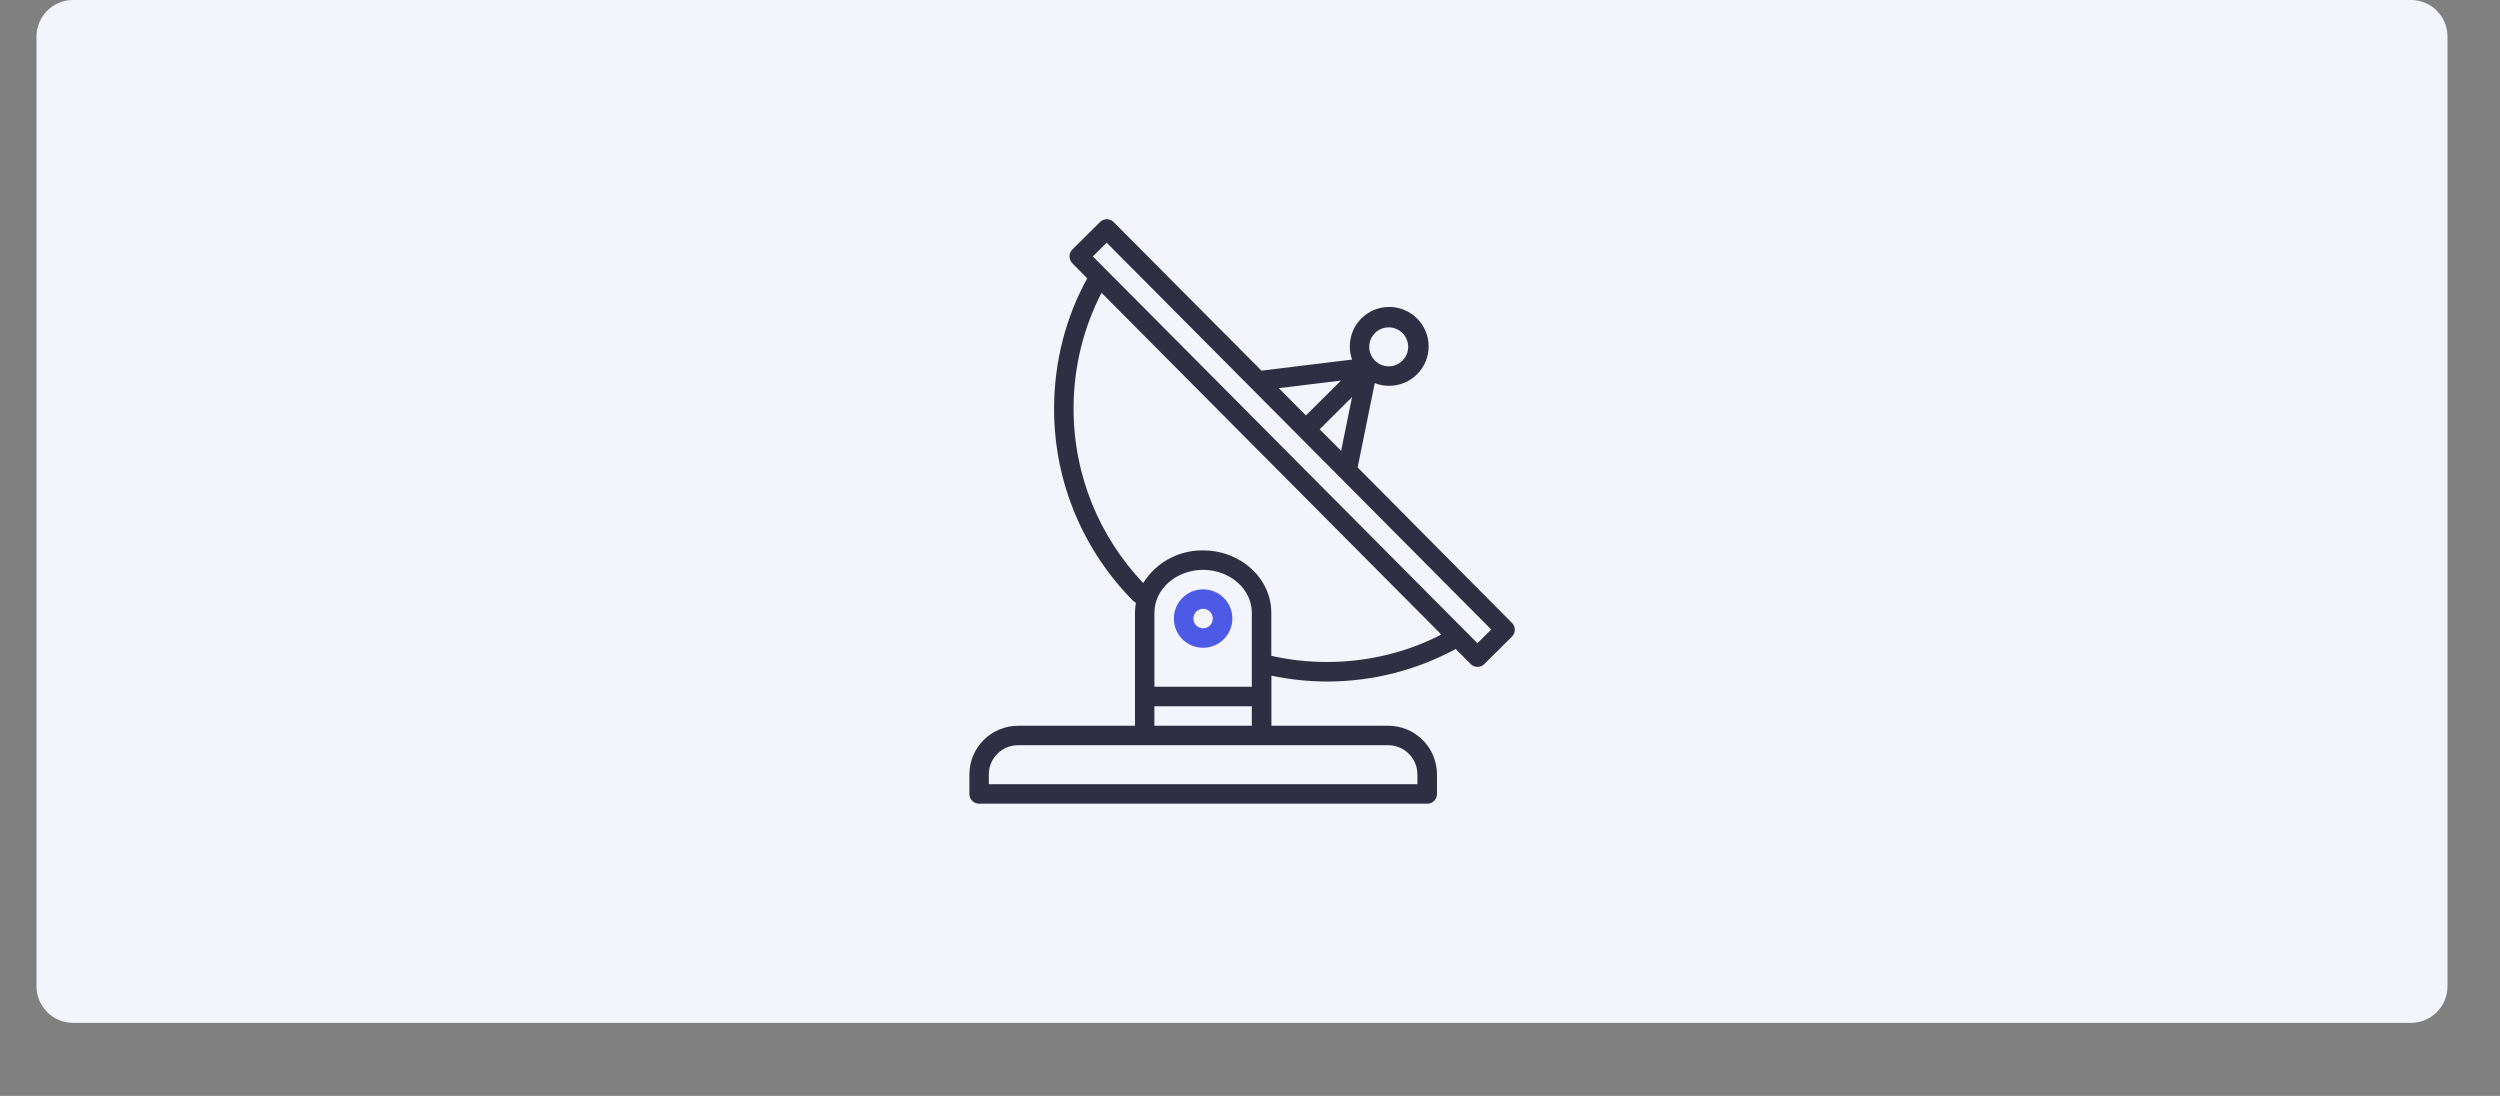 <!-- Generated by IcoMoon.io -->
<svg version="1.1" xmlns="http://www.w3.org/2000/svg" width="73" height="32" viewBox="0 0 73 32">
<rect x="0" y="0" width="73" height="32" fill="#808080" stroke="none"/>
<title>icon-strategy</title>
<path fill="#f4f4fd" d="M2.133 0h68.267c0.589 0 1.067 0.478 1.067 1.067v27.733c0 0.589-0.478 1.067-1.067 1.067h-68.267c-0.589 0-1.067-0.478-1.067-1.067v-27.733c0-0.589 0.478-1.067 1.067-1.067z"></path>
<path fill="#2e2f42" d="M44.146 18.185l-4.503-4.536 0.5-2.461c0.129 0.050 0.266 0.077 0.405 0.077h0.003c0.004 0 0.009 0 0.014 0 0.636 0 1.151-0.516 1.151-1.151s-0.516-1.151-1.151-1.151c-0.636 0-1.151 0.516-1.151 1.151 0 0.138 0.024 0.271 0.069 0.394l-0.003-0.008-2.645 0.323-4.315-4.337c-0.051-0.052-0.122-0.085-0.201-0.085h-0c-0.075 0.001-0.146 0.030-0.199 0.083l-0.807 0.802c-0.052 0.051-0.083 0.123-0.083 0.201s0.032 0.15 0.083 0.201v0l0.434 0.44c-0.61 1.1-0.968 2.412-0.968 3.807 0 2.19 0.883 4.173 2.313 5.614l-0.001-0c0.023 0.022 0.049 0.039 0.078 0.052-0.017 0.087-0.027 0.188-0.028 0.291v3.3h-3.413c-0.785 0.001-1.421 0.637-1.422 1.422v0.569c0 0.157 0.127 0.285 0.285 0.285h13.085c0.157 0 0.284-0.127 0.284-0.285v-0.569c-0.001-0.785-0.637-1.421-1.422-1.422h-3.413v-1.462c0.535 0.112 1.079 0.169 1.626 0.171 1.376-0.002 2.669-0.354 3.796-0.972l-0.041 0.021 0.436 0.439c0.053 0.054 0.125 0.085 0.201 0.085 0.075-0.001 0.146-0.030 0.199-0.083l0.807-0.802c0.052-0.051 0.083-0.123 0.083-0.201s-0.032-0.15-0.083-0.201v0zM40.149 9.724c0.103-0.102 0.245-0.165 0.401-0.165 0.314 0 0.569 0.255 0.569 0.569s-0.255 0.569-0.569 0.569c-0 0-0 0-0 0h-0.002c-0.313-0.002-0.566-0.256-0.566-0.569 0-0.158 0.064-0.3 0.168-0.403l0-0h-0.001zM39.48 11.594l-0.319 1.571-0.627-0.63 0.946-0.941zM39.157 11.113l-1.024 1.018-0.792-0.797 1.816-0.221zM40.535 21.76c0.471 0 0.853 0.382 0.853 0.853v0.285h-12.515v-0.285c0-0.471 0.382-0.853 0.853-0.853v0h10.809zM36.553 20.622v0.569h-2.845v-0.569h2.845zM33.709 20.053v-2.162c0-0.69 0.638-1.251 1.422-1.251s1.422 0.562 1.422 1.251v2.162h-2.845zM37.122 19.149v-1.257c0-1.004-0.893-1.82-1.991-1.82-0.009-0-0.020-0-0.031-0-0.721 0-1.355 0.377-1.714 0.944l-0.005 0.008c-1.258-1.324-2.033-3.118-2.033-5.093 0-1.234 0.302-2.398 0.837-3.421l-0.019 0.041 9.921 9.978c-0.972 0.505-2.122 0.801-3.342 0.801-0.575 0-1.135-0.066-1.673-0.191l0.050 0.010zM43.143 18.784l-0.401-0.403-10.83-10.894 0.402-0.401 4.232 4.256c0.002 0 0.003 0.003 0.005 0.005l6.994 7.035-0.404 0.401z"></path>
<path fill="#4d5ae5" d="M35.134 17.209h-0.003c-0 0-0.001 0-0.001 0-0.471 0-0.853 0.382-0.853 0.853s0.381 0.853 0.852 0.853h0.002c0 0 0.001 0 0.001 0 0.471 0 0.853-0.382 0.853-0.853s-0.381-0.853-0.852-0.853h-0zM35.333 18.264c-0.051 0.051-0.122 0.083-0.201 0.083-0.157 0-0.285-0.127-0.285-0.285s0.127-0.284 0.283-0.285h0c0.156 0.001 0.283 0.128 0.283 0.285 0 0.079-0.032 0.15-0.084 0.202v0h0.003z"></path>
</svg>

